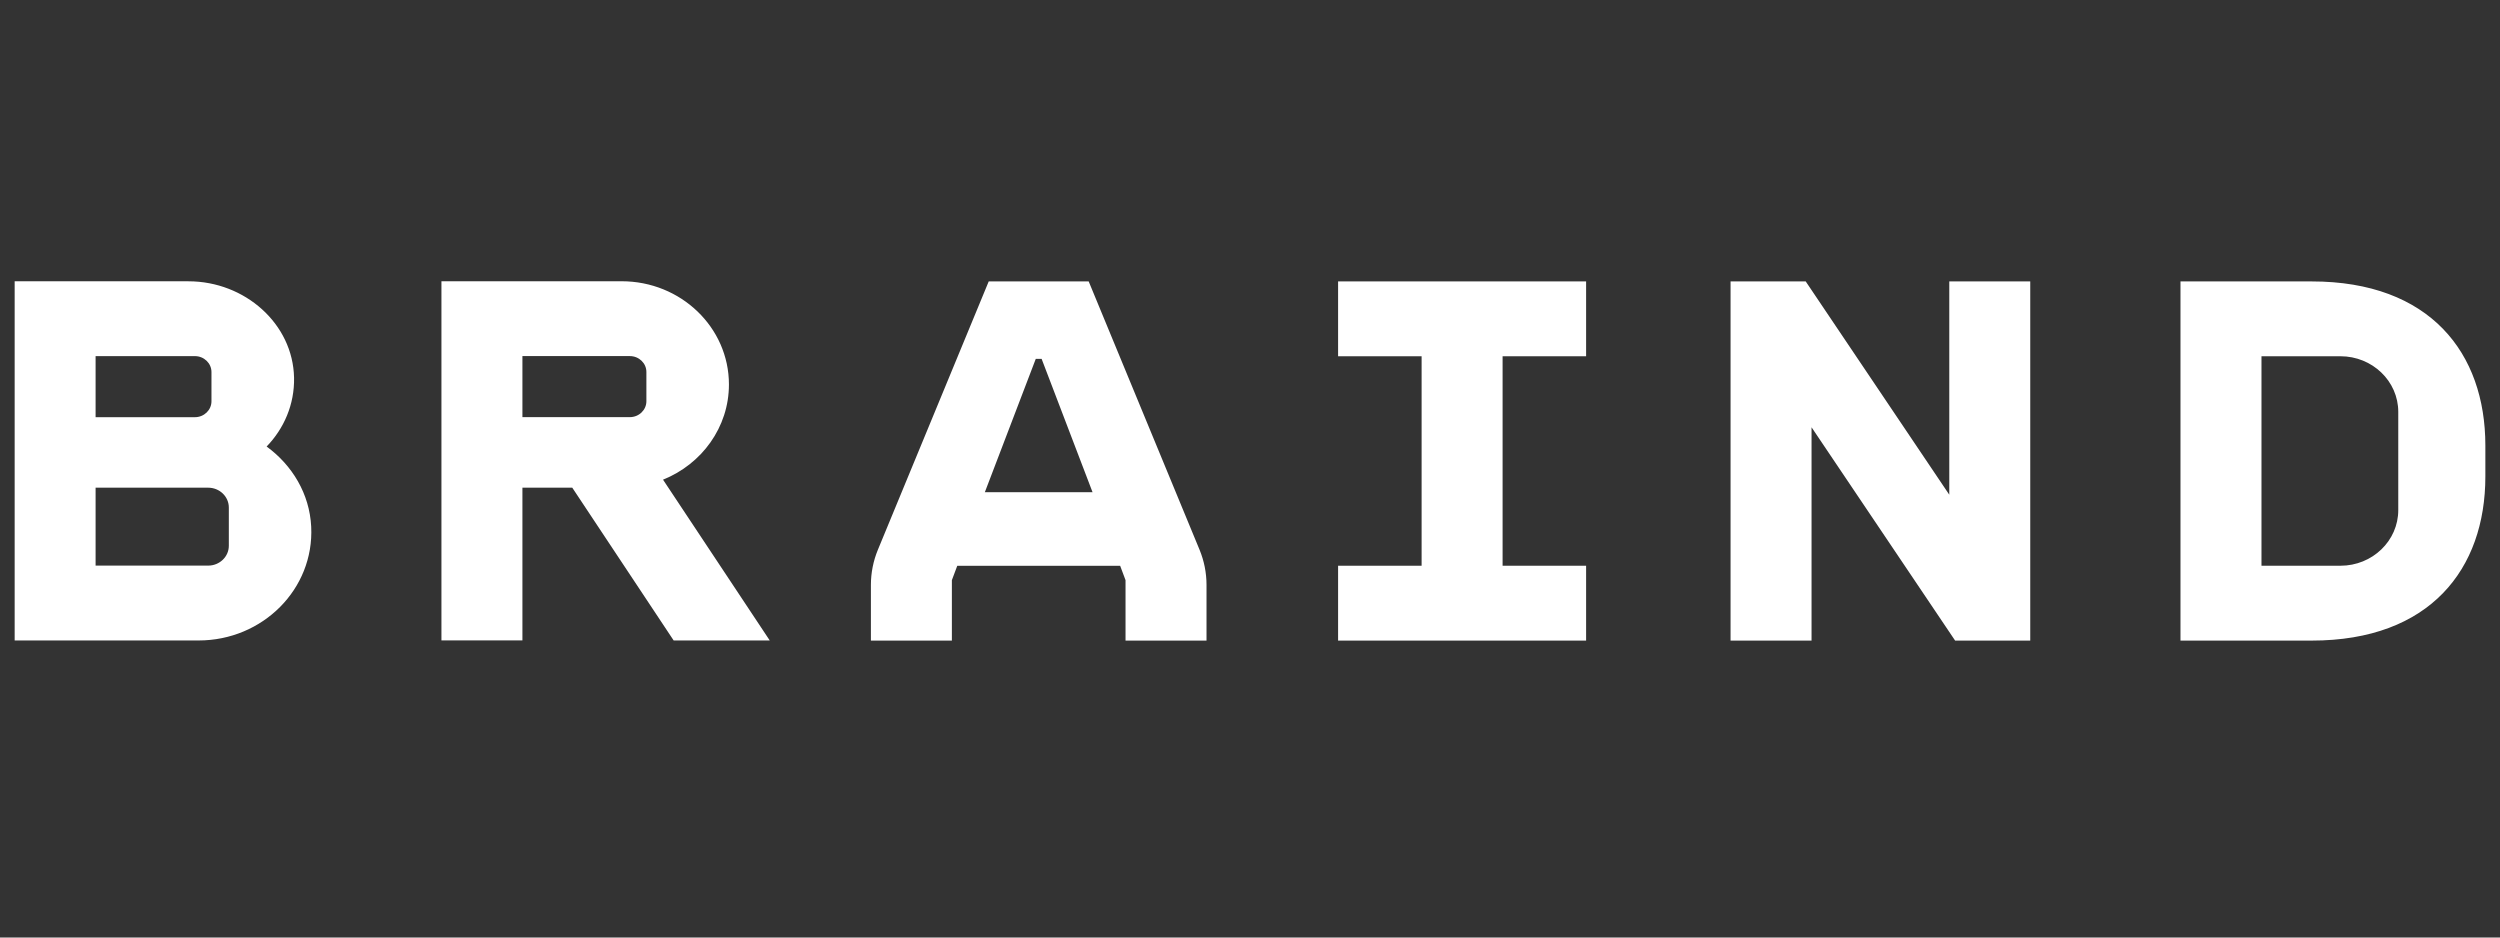 <svg width="160" height="60" viewBox="0 0 160 60" fill="none" xmlns="http://www.w3.org/2000/svg">
<rect x="0" y="0" width="160" height="60" fill="#333333" stroke="none"/>
<path fill-rule="evenodd" clip-rule="evenodd" d="M147.947 18.011L139.551 18.01V40.997L147.947 40.998C155.524 40.998 159.063 36.415 159.063 30.5V28.509C159.063 22.594 155.524 18.011 147.947 18.011ZM153.489 32.646C153.489 34.612 151.832 36.207 149.787 36.207H144.735V22.8H149.787C151.832 22.8 153.489 24.395 153.489 26.361V32.646ZM124.754 31.661L115.565 18.01H110.756V40.997H115.939V27.346L125.127 40.997H129.936V18.01H124.754V31.661ZM85.638 22.8H90.983V36.207H85.638V40.997H101.511V36.207H96.166V22.8H101.511V18.009H85.638V22.8ZM69.675 18.008H63.279L56.187 35.179C55.89 35.896 55.738 36.662 55.738 37.434V41H60.92V37.13L61.265 36.211H71.69L72.034 37.13V41H77.217V37.434C77.217 36.662 77.065 35.896 76.769 35.179L69.675 18.008ZM63.03 31.501L66.29 22.966H66.663L69.923 31.501H63.03ZM17.064 28.578C18.177 27.428 18.852 25.88 18.82 24.179C18.753 20.714 15.664 18.003 12.062 18.003H0.938V40.99H12.708C16.81 40.99 20.112 37.699 19.917 33.711C19.814 31.607 18.706 29.776 17.064 28.578ZM6.118 22.792H12.477C13.059 22.792 13.534 23.251 13.534 23.81V25.683C13.534 26.242 13.059 26.7 12.477 26.7H6.118V22.792ZM14.645 34.928C14.645 35.629 14.053 36.199 13.323 36.199H6.118V31.212H13.323C14.053 31.212 14.645 31.781 14.645 32.483V34.928ZM46.652 24.605C46.652 20.957 43.578 18 39.786 18H28.252V40.987H33.435V31.21H36.624L43.113 40.988H49.261L49.262 40.987L42.434 30.699C44.912 29.702 46.652 27.349 46.652 24.605ZM41.369 25.68C41.369 26.239 40.893 26.697 40.311 26.697H33.435V22.79H40.311C40.895 22.79 41.369 23.245 41.369 23.807V25.68Z" fill="white"/>
</svg>
